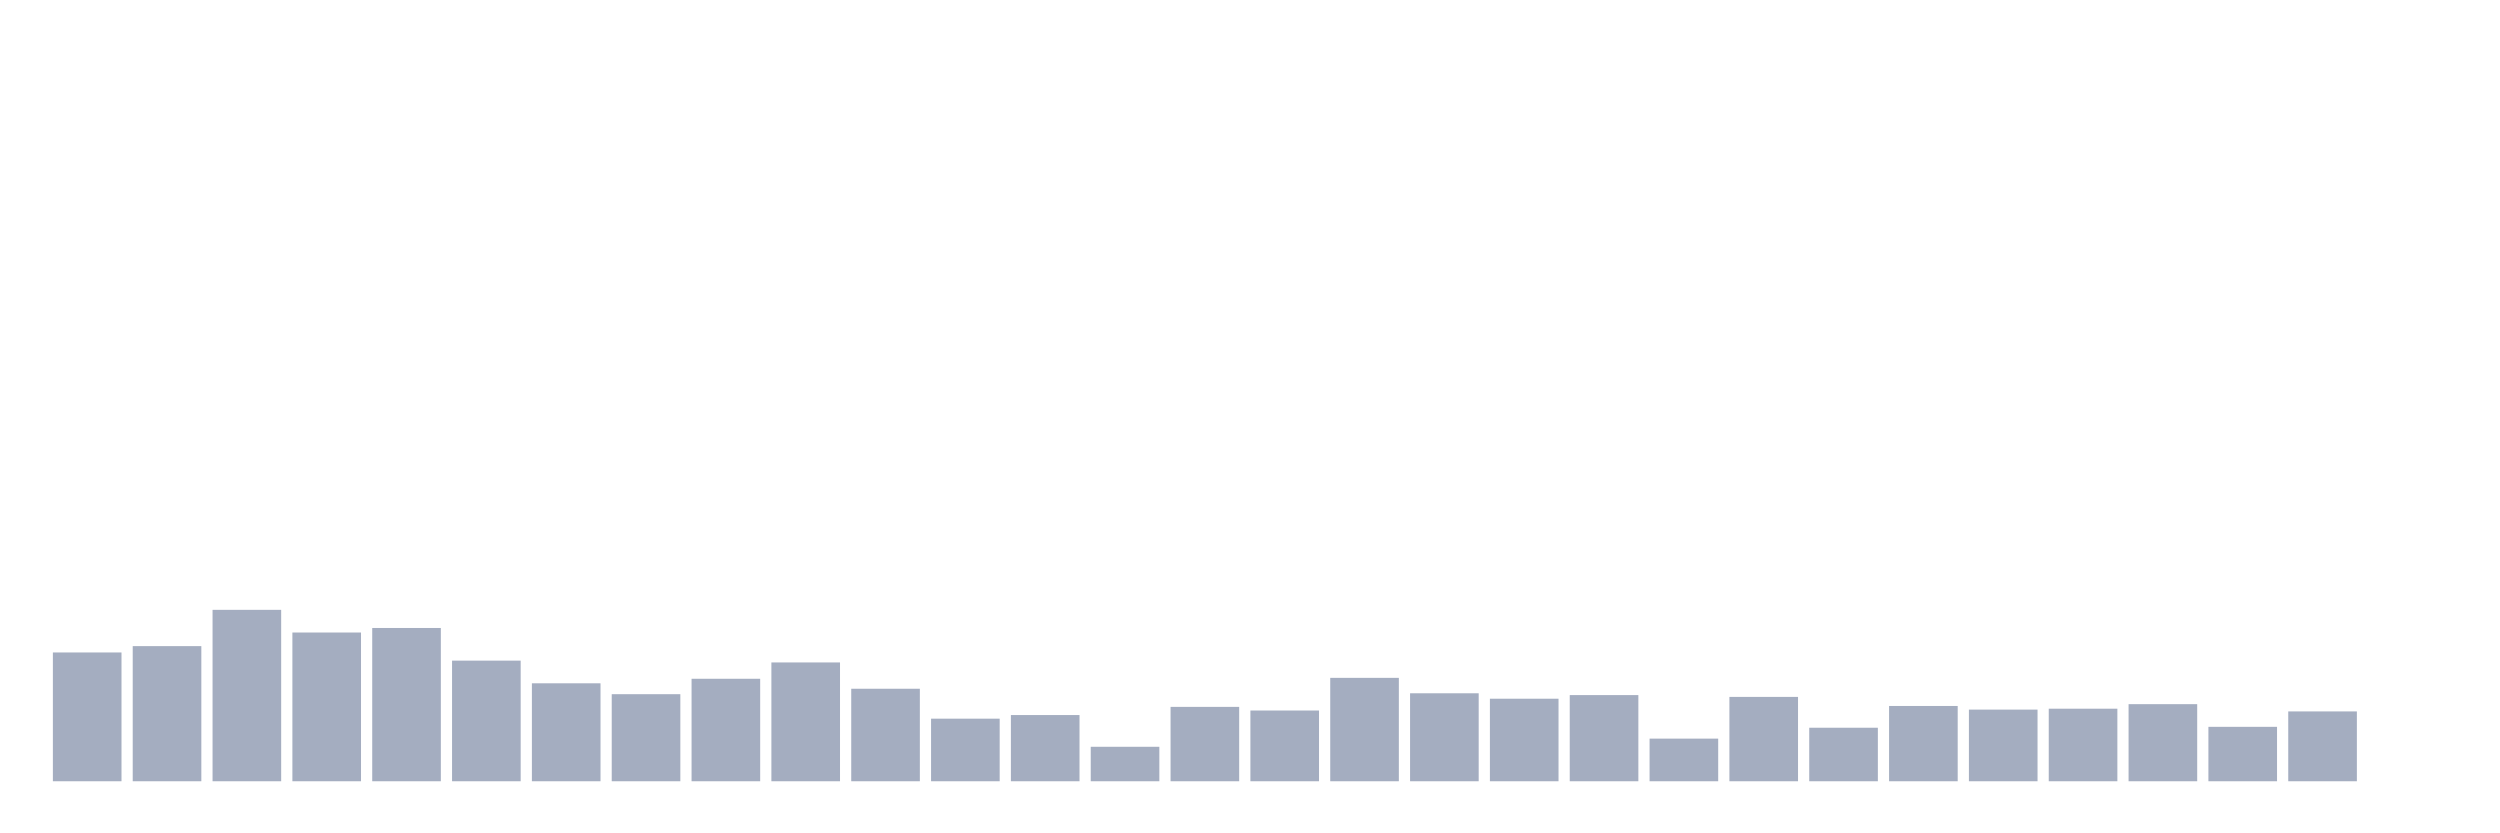 <svg xmlns="http://www.w3.org/2000/svg" viewBox="0 0 480 160"><g transform="translate(10,10)"><rect class="bar" x="0.153" width="13.175" y="115.274" height="24.726" fill="rgb(164,173,192)"></rect><rect class="bar" x="15.482" width="13.175" y="114.055" height="25.945" fill="rgb(164,173,192)"></rect><rect class="bar" x="30.81" width="13.175" y="107.09" height="32.91" fill="rgb(164,173,192)"></rect><rect class="bar" x="46.138" width="13.175" y="111.443" height="28.557" fill="rgb(164,173,192)"></rect><rect class="bar" x="61.466" width="13.175" y="110.572" height="29.428" fill="rgb(164,173,192)"></rect><rect class="bar" x="76.794" width="13.175" y="116.841" height="23.159" fill="rgb(164,173,192)"></rect><rect class="bar" x="92.123" width="13.175" y="121.194" height="18.806" fill="rgb(164,173,192)"></rect><rect class="bar" x="107.451" width="13.175" y="123.284" height="16.716" fill="rgb(164,173,192)"></rect><rect class="bar" x="122.779" width="13.175" y="120.323" height="19.677" fill="rgb(164,173,192)"></rect><rect class="bar" x="138.107" width="13.175" y="117.189" height="22.811" fill="rgb(164,173,192)"></rect><rect class="bar" x="153.436" width="13.175" y="122.239" height="17.761" fill="rgb(164,173,192)"></rect><rect class="bar" x="168.764" width="13.175" y="127.985" height="12.015" fill="rgb(164,173,192)"></rect><rect class="bar" x="184.092" width="13.175" y="127.289" height="12.711" fill="rgb(164,173,192)"></rect><rect class="bar" x="199.42" width="13.175" y="133.383" height="6.617" fill="rgb(164,173,192)"></rect><rect class="bar" x="214.748" width="13.175" y="125.721" height="14.279" fill="rgb(164,173,192)"></rect><rect class="bar" x="230.077" width="13.175" y="126.418" height="13.582" fill="rgb(164,173,192)"></rect><rect class="bar" x="245.405" width="13.175" y="120.149" height="19.851" fill="rgb(164,173,192)"></rect><rect class="bar" x="260.733" width="13.175" y="123.109" height="16.891" fill="rgb(164,173,192)"></rect><rect class="bar" x="276.061" width="13.175" y="124.154" height="15.846" fill="rgb(164,173,192)"></rect><rect class="bar" x="291.39" width="13.175" y="123.458" height="16.542" fill="rgb(164,173,192)"></rect><rect class="bar" x="306.718" width="13.175" y="131.816" height="8.184" fill="rgb(164,173,192)"></rect><rect class="bar" x="322.046" width="13.175" y="123.806" height="16.194" fill="rgb(164,173,192)"></rect><rect class="bar" x="337.374" width="13.175" y="129.726" height="10.274" fill="rgb(164,173,192)"></rect><rect class="bar" x="352.702" width="13.175" y="125.547" height="14.453" fill="rgb(164,173,192)"></rect><rect class="bar" x="368.031" width="13.175" y="126.244" height="13.756" fill="rgb(164,173,192)"></rect><rect class="bar" x="383.359" width="13.175" y="126.07" height="13.93" fill="rgb(164,173,192)"></rect><rect class="bar" x="398.687" width="13.175" y="125.199" height="14.801" fill="rgb(164,173,192)"></rect><rect class="bar" x="414.015" width="13.175" y="129.552" height="10.448" fill="rgb(164,173,192)"></rect><rect class="bar" x="429.344" width="13.175" y="126.592" height="13.408" fill="rgb(164,173,192)"></rect><rect class="bar" x="444.672" width="13.175" y="140" height="0" fill="rgb(164,173,192)"></rect></g></svg>